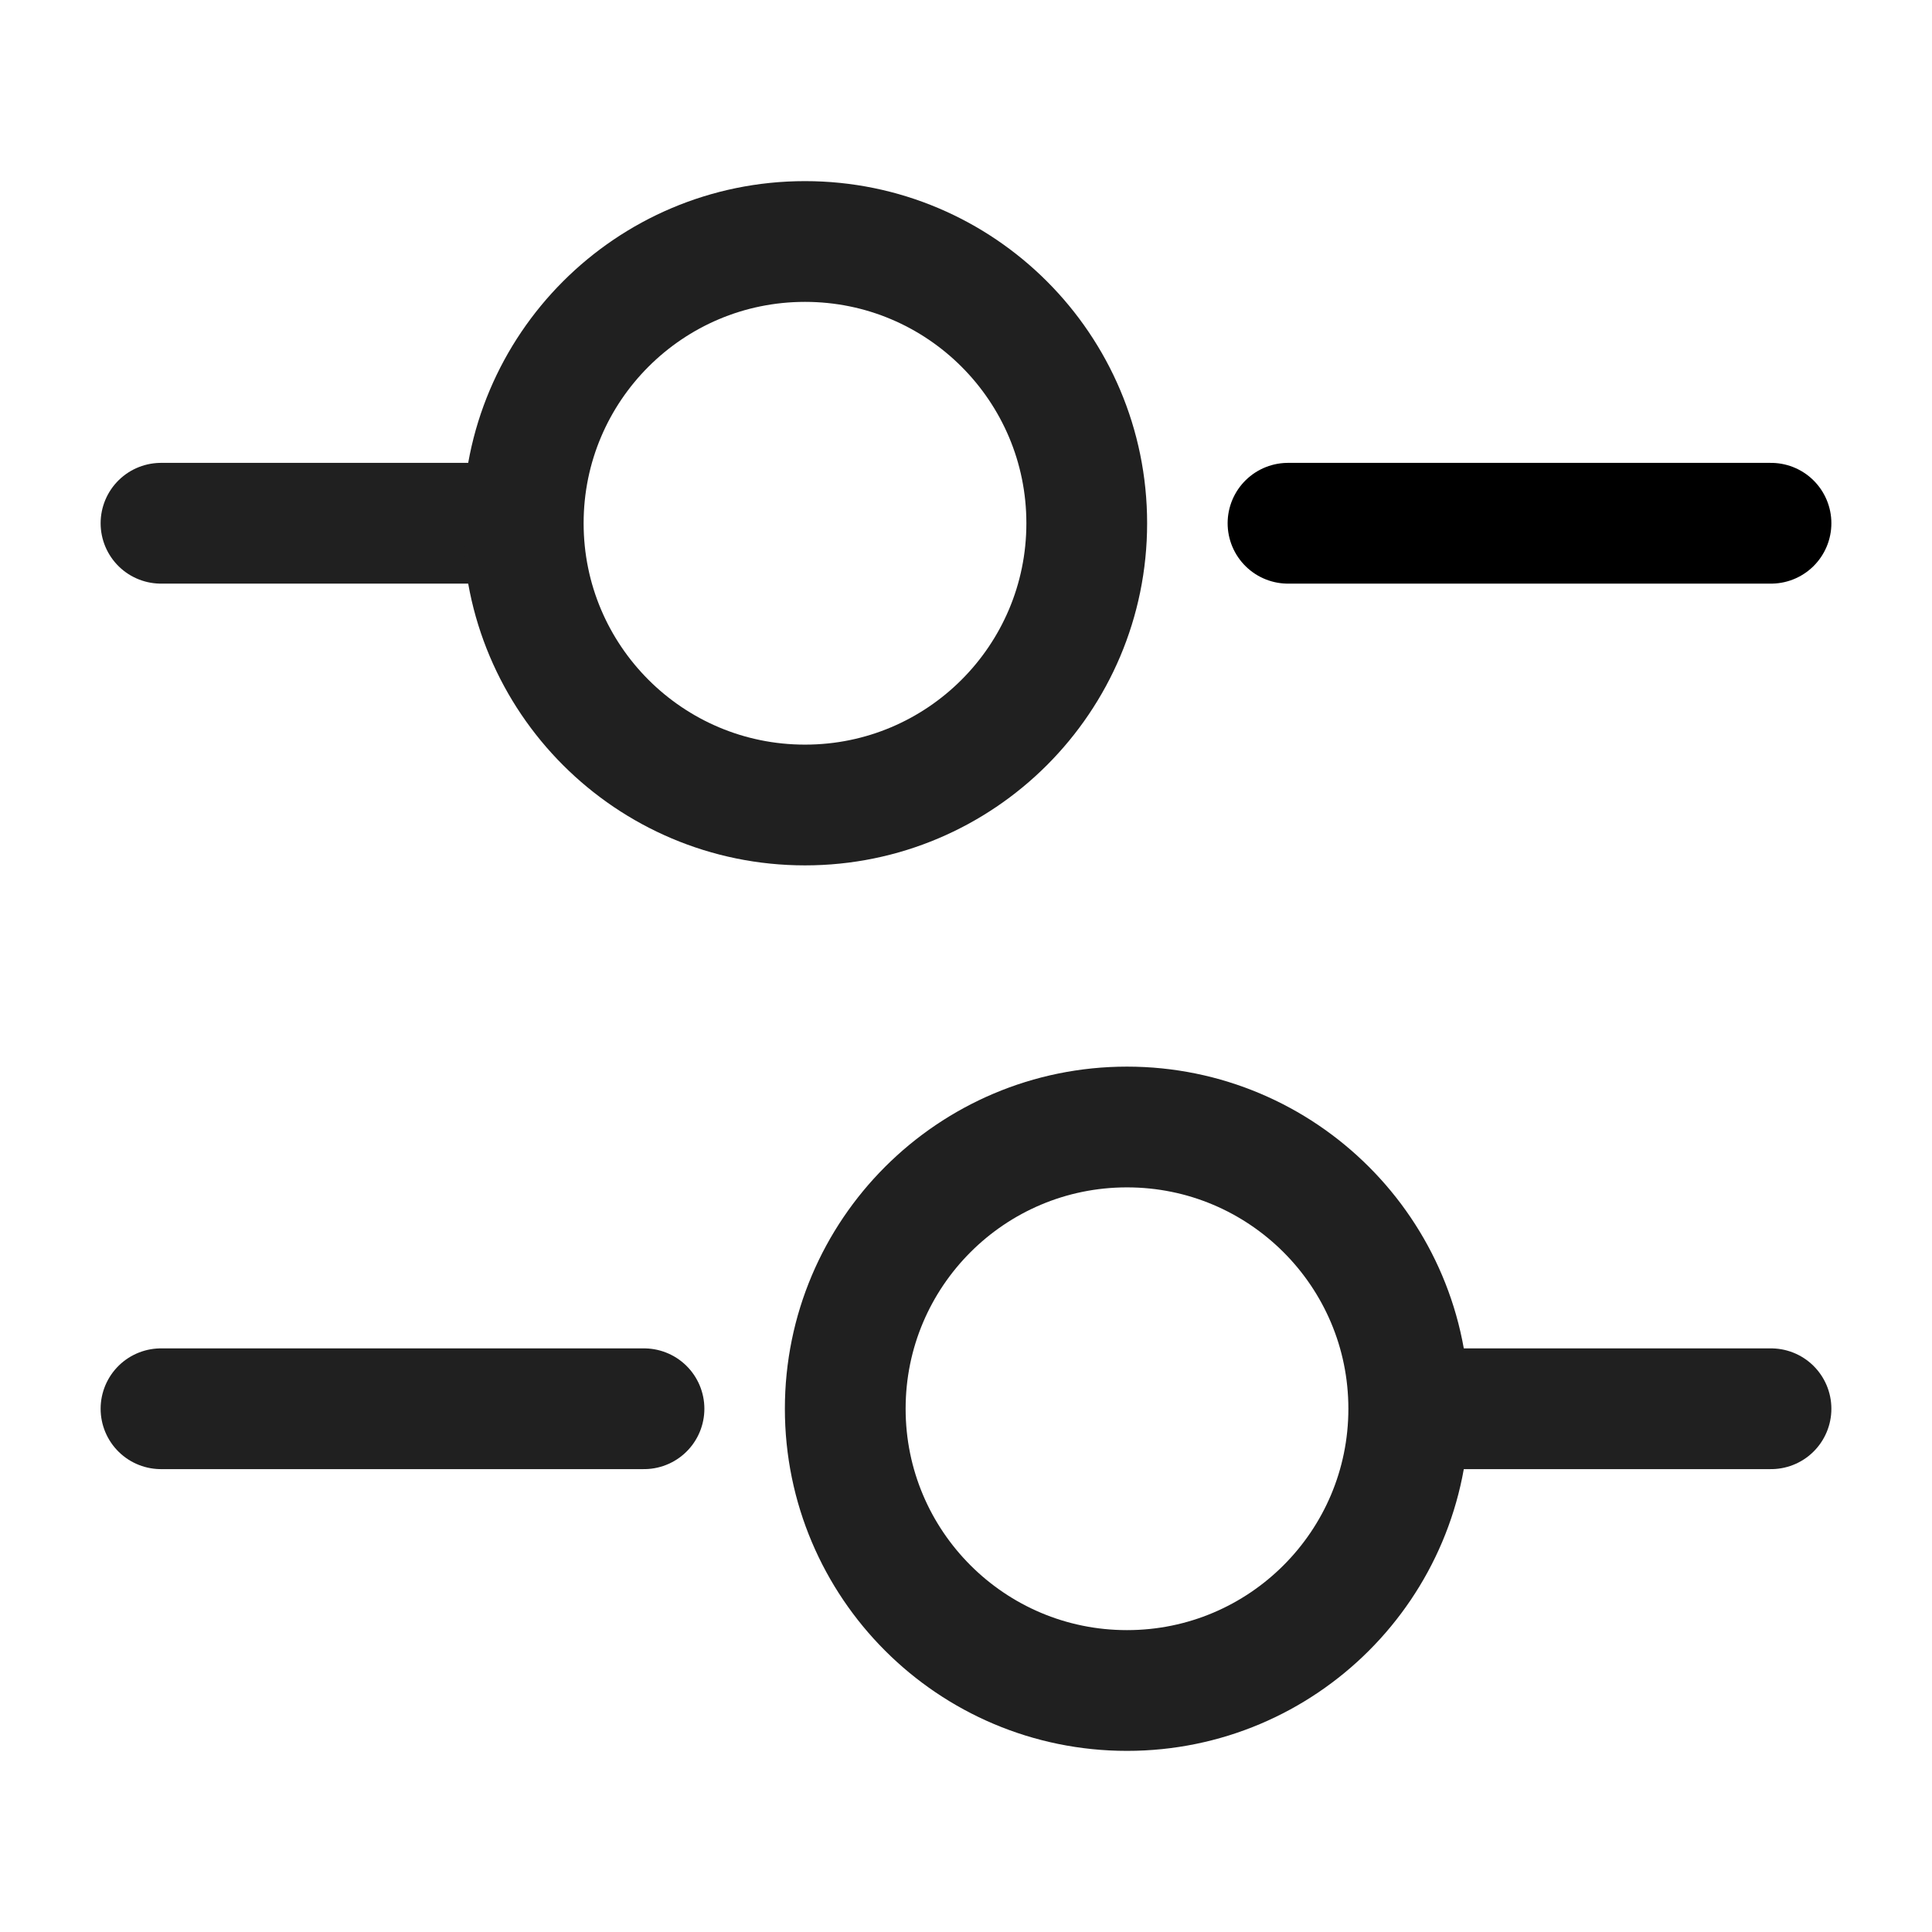 <svg width="24" height="24" viewBox="0 0 24 24" fill="none" xmlns="http://www.w3.org/2000/svg">
    <path d="M22 6.5H16" stroke="black" stroke-width="1.5" stroke-miterlimit="10"
        stroke-linecap="round" stroke-linejoin="round" />
    <path d="M6 6.5H2" stroke="#202020" stroke-width="1.5" stroke-miterlimit="10"
        stroke-linecap="round" stroke-linejoin="round" />
    <path
        d="M10 10C11.933 10 13.5 8.433 13.5 6.5C13.5 4.567 11.933 3 10 3C8.067 3 6.5 4.567 6.5 6.5C6.5 8.433 8.067 10 10 10Z"
        stroke="#202020" stroke-width="1.5" stroke-miterlimit="10" stroke-linecap="round"
        stroke-linejoin="round" />
    <path d="M22 17.5H18" stroke="#202020" stroke-width="1.5" stroke-miterlimit="10"
        stroke-linecap="round" stroke-linejoin="round" />
    <path d="M8 17.5H2" stroke="#202020" stroke-width="1.5" stroke-miterlimit="10"
        stroke-linecap="round" stroke-linejoin="round" />
    <path
        d="M14 21C15.933 21 17.5 19.433 17.5 17.5C17.5 15.567 15.933 14 14 14C12.067 14 10.5 15.567 10.5 17.5C10.5 19.433 12.067 21 14 21Z"
        stroke="#202020" stroke-width="1.5" stroke-miterlimit="10" stroke-linecap="round"
        stroke-linejoin="round" />
</svg>
